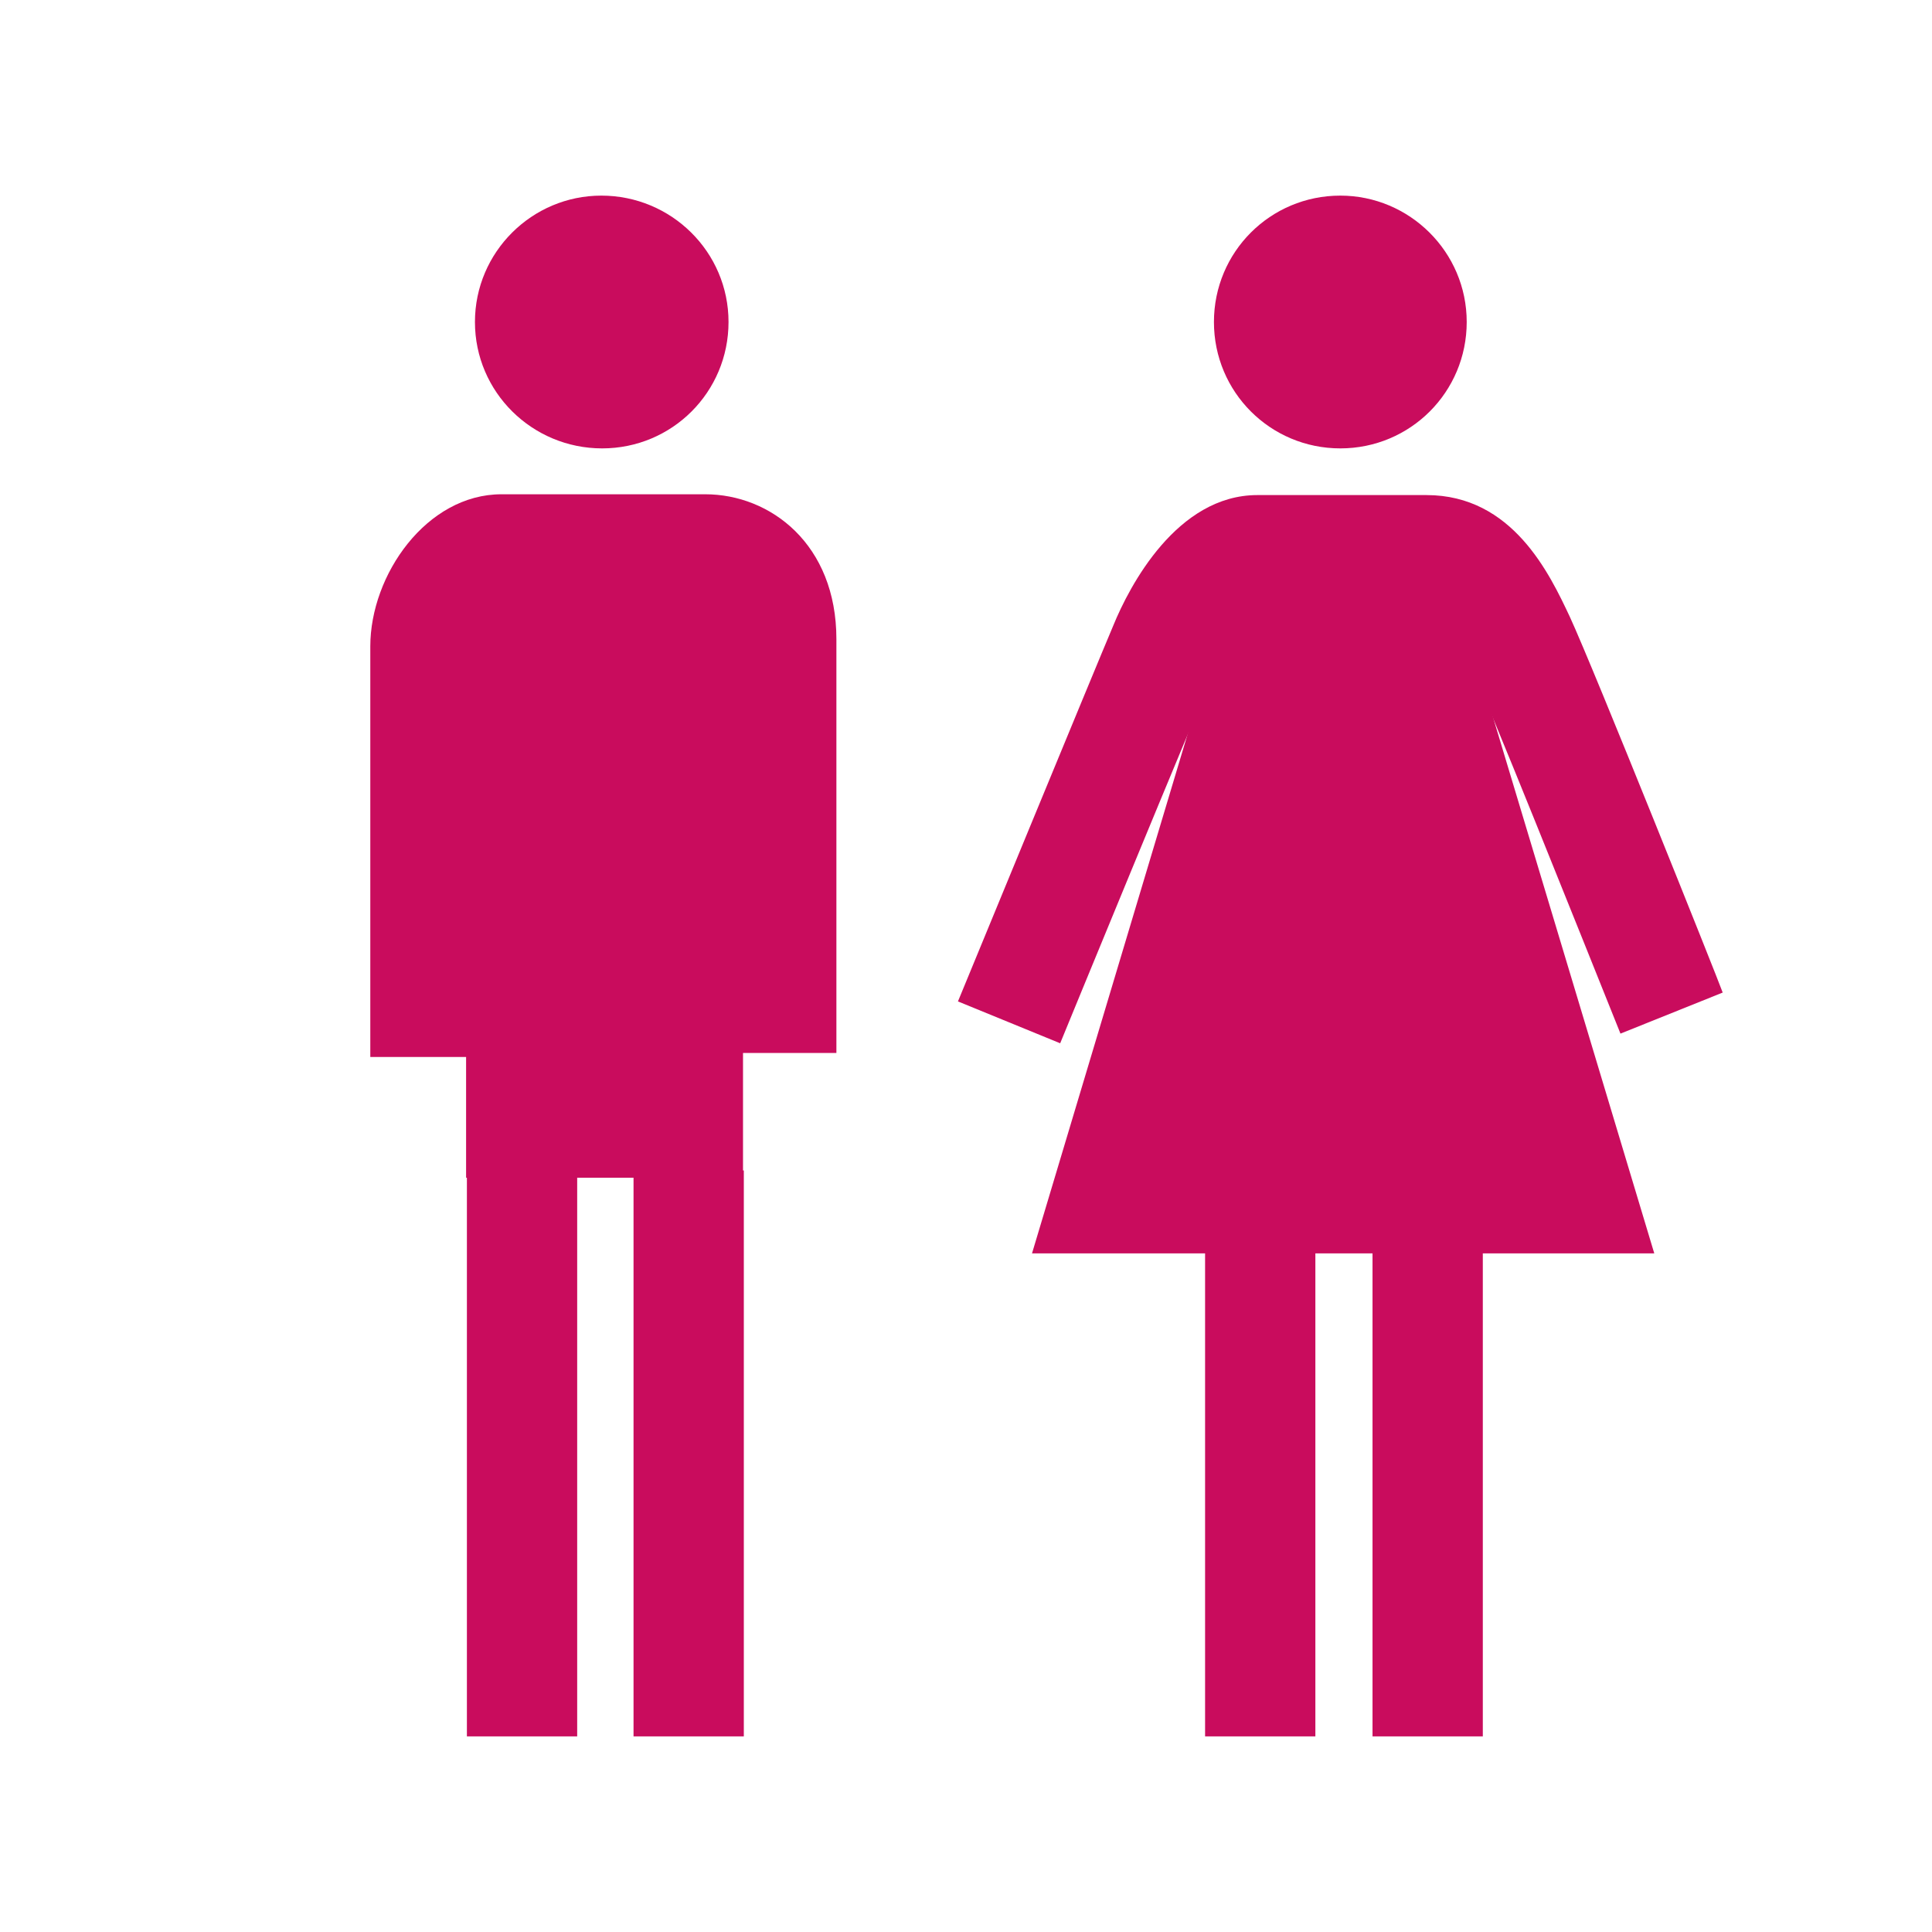 <?xml version="1.0" encoding="utf-8"?>
<!-- Generator: Adobe Illustrator 23.0.4, SVG Export Plug-In . SVG Version: 6.00 Build 0)  -->
<svg version="1.1" id="Calque_1" xmlns="http://www.w3.org/2000/svg" xmlns:xlink="http://www.w3.org/1999/xlink" x="0px" y="0px"
	 viewBox="0 0 24 24" style="enable-background:new 0 0 24 24;" xml:space="preserve">
<style type="text/css">
	.st0{fill:#2D94D2;}
	.st1{fill:#C90C5D;}
	.st2{fill:#FFFFFF;}
	.st3{fill:none;stroke:#2D94D2;stroke-width:4.41;stroke-miterlimit:10;}
</style>
<g>
	<g>
		<rect x="5.8" y="14.54" class="st1" width="1.37" height="7.03"/>
	</g>
	<g>
		<rect x="7.87" y="14.54" class="st1" width="1.37" height="7.03"/>
	</g>
	<g>
		<rect x="5.79" y="6.66" class="st1" width="3.44" height="7.97"/>
	</g>
	<g>
		<path class="st1" d="M5.97,13.13H4.6v-5.1c0-0.89,0.7-1.89,1.63-1.89h2.53c0.81,0,1.63,0.62,1.63,1.8v5.14H9.02V7.94
			c0-0.2-0.04-0.43-0.26-0.43H6.23C6.15,7.55,5.97,7.82,5.97,8.03V13.13z"/>
	</g>
	<g>
		<path class="st1" d="M9.05,4c0,0.87-0.7,1.57-1.57,1.57C6.61,5.57,5.9,4.87,5.9,4c0-0.87,0.71-1.57,1.57-1.57
			C8.34,2.43,9.05,3.13,9.05,4z"/>
	</g>
	<g>
		<rect x="14.97" y="14.54" class="st1" width="1.37" height="7.03"/>
	</g>
	<g>
		<rect x="17.05" y="14.54" class="st1" width="1.37" height="7.03"/>
	</g>
	<g>
		<polygon class="st1" points="17.87,6.66 15.49,6.66 12.82,15.57 20.55,15.57 		"/>
	</g>
	<g>
		<path class="st1" d="M13.17,12.96l-1.27-0.52c0,0,1.73-4.2,1.93-4.67c0.2-0.49,0.79-1.62,1.79-1.62h2.1
			c1.07,0,1.53,0.98,1.78,1.51c0.3,0.65,1.84,4.5,1.9,4.67l-1.27,0.51c-0.55-1.37-1.64-4.1-1.87-4.59
			c-0.34-0.72-0.48-0.72-0.54-0.72h-2.1c-0.07,0.03-0.32,0.28-0.52,0.78C14.89,8.77,13.17,12.96,13.17,12.96z"/>
	</g>
	<g>
		<path class="st1" d="M18.22,4c0,0.87-0.7,1.57-1.57,1.57c-0.87,0-1.57-0.7-1.57-1.57c0-0.87,0.7-1.57,1.57-1.57
			C17.51,2.43,18.22,3.13,18.22,4z"/>
	</g>
</g>
</svg>
